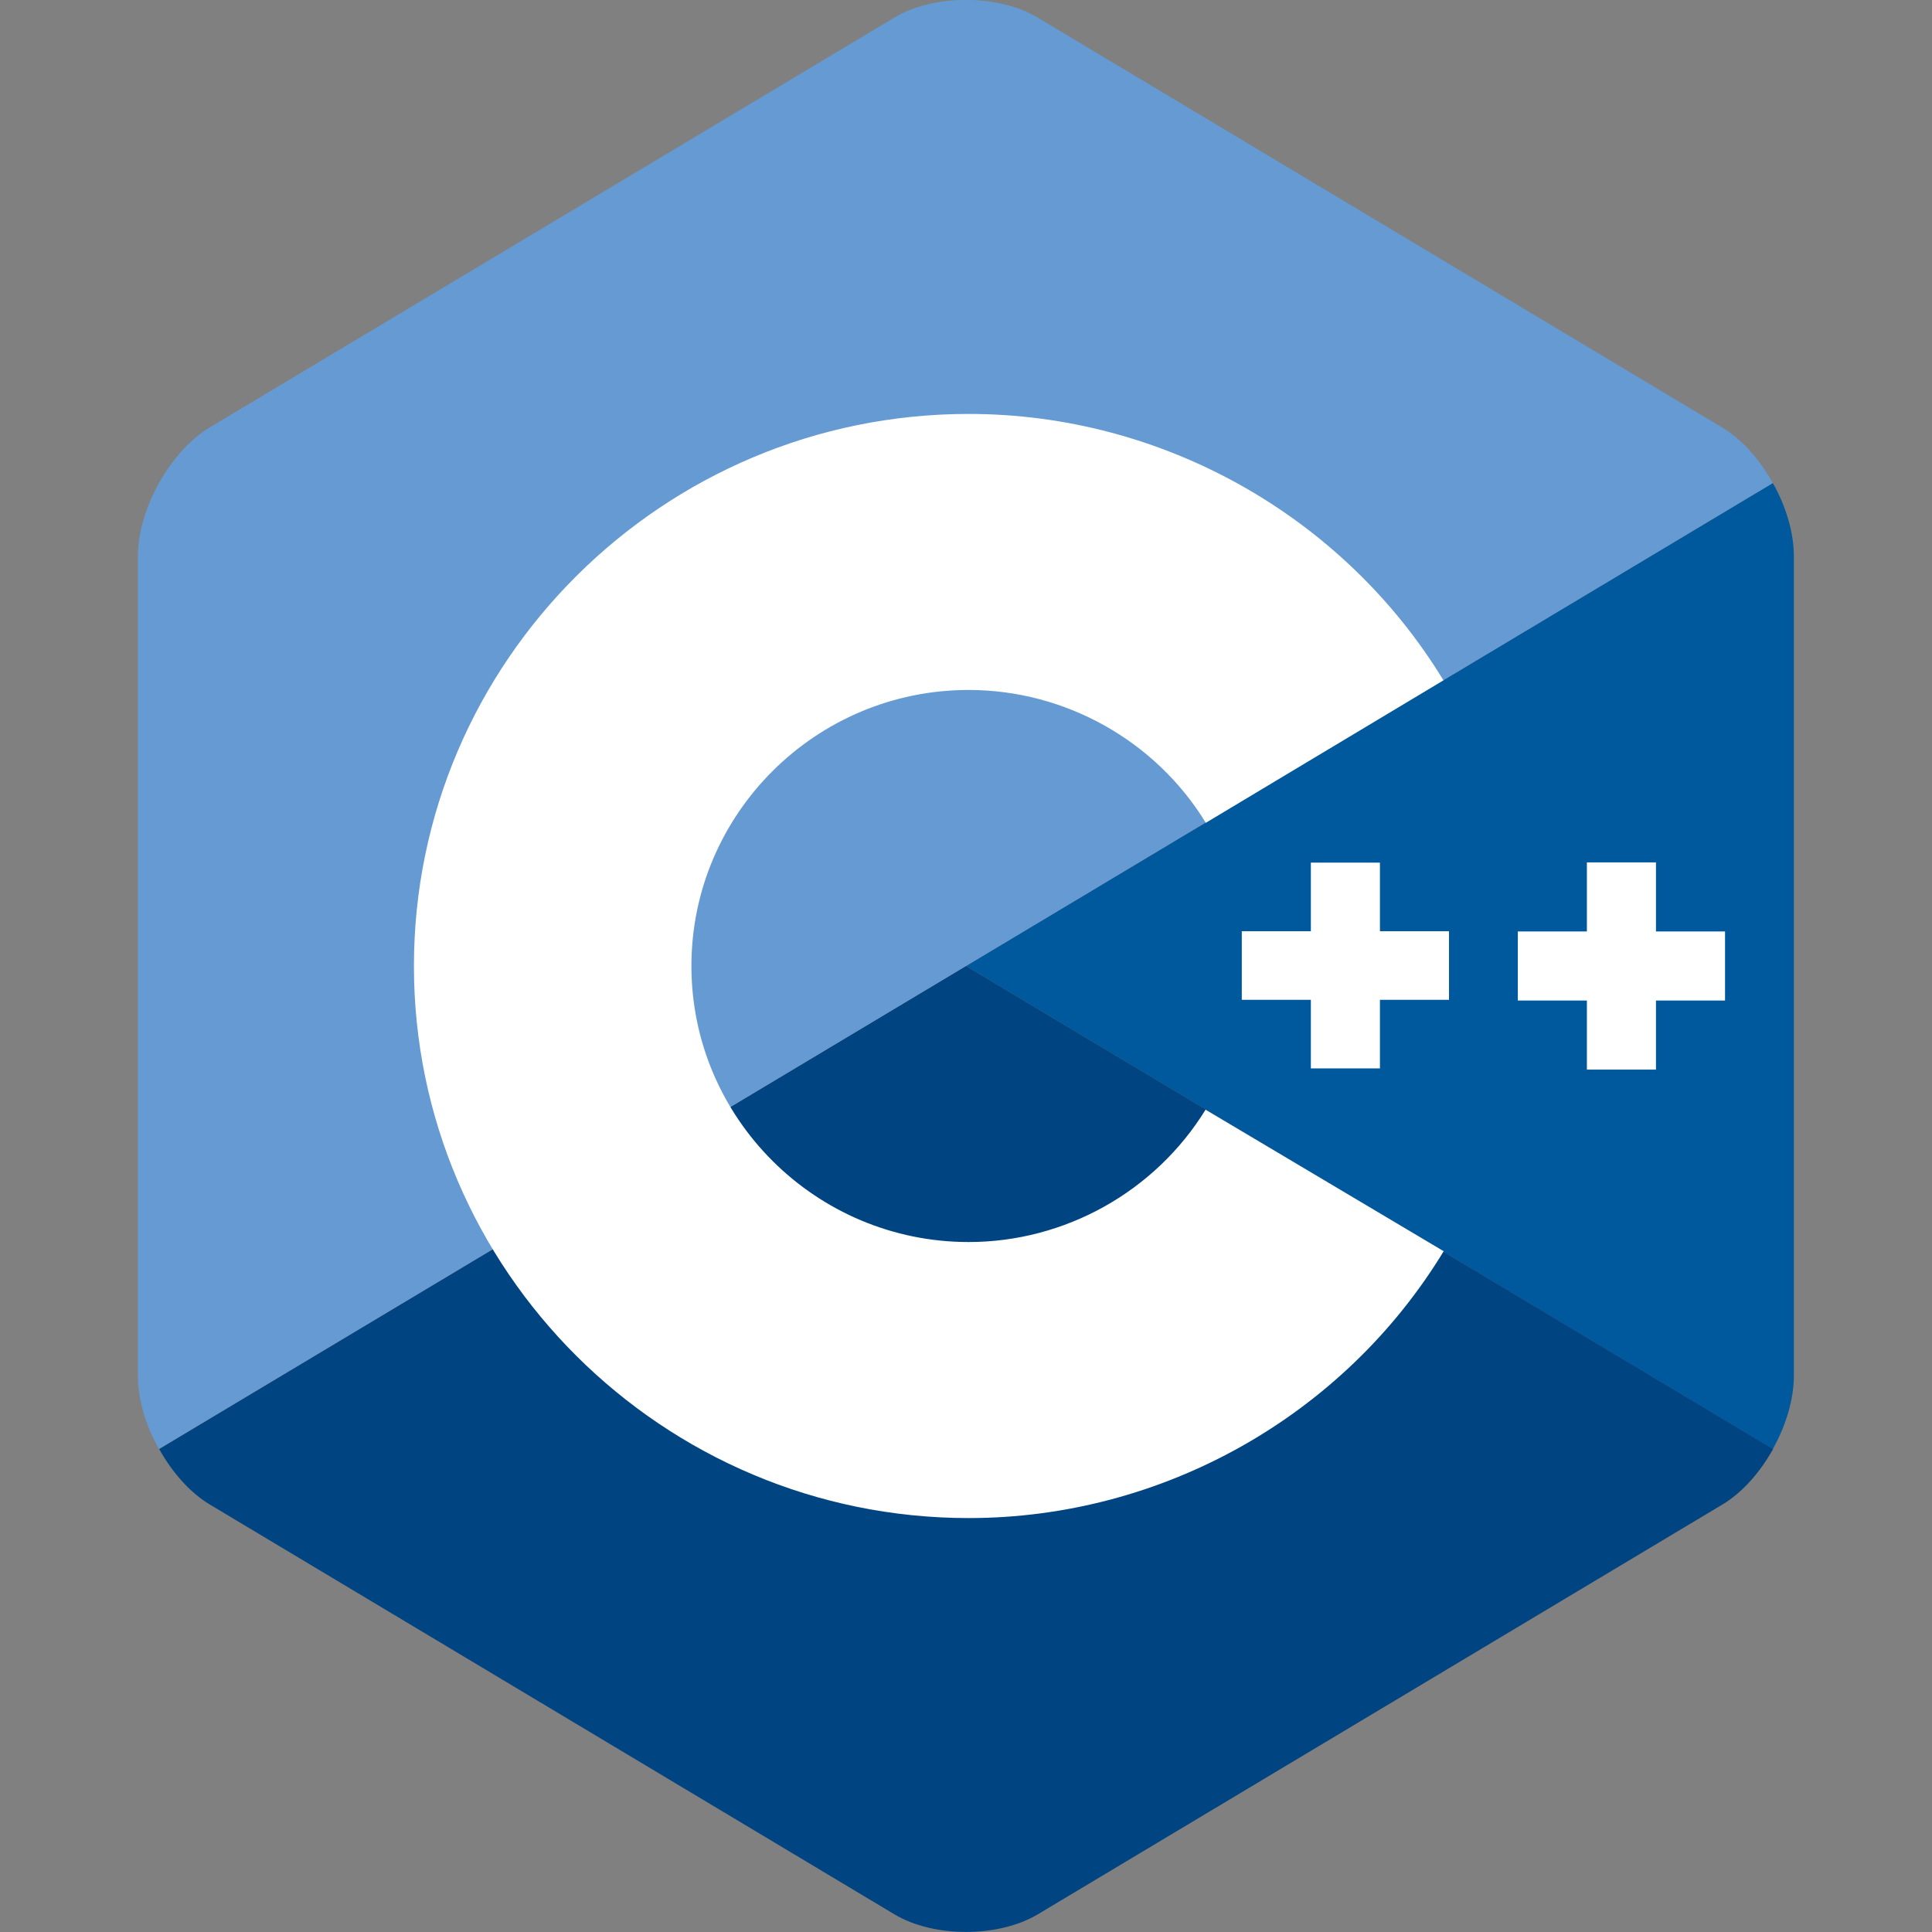 <?xml version="1.0" encoding="utf-8"?>
<!-- Generator: Adobe Illustrator 25.4.0, SVG Export Plug-In . SVG Version: 6.00 Build 0)  -->
<svg version="1.1" id="Layer_1" xmlns="http://www.w3.org/2000/svg" xmlns:xlink="http://www.w3.org/1999/xlink" x="0px" y="0px"
	 viewBox="0 0 800 800" style="enable-background:new 0 0 800 800;" xml:space="preserve">
<rect x="0" y="0" width="800" height="800" fill="#808080" stroke="none"/>
<style type="text/css">
	.st0{fill:#00599C;}
	.st1{fill:#004482;}
	.st2{fill:#659AD2;}
	.st3{fill:#FFFFFF;}
</style>
<g>
	<path class="st0" d="M734.1,600c5.4-9.7,8.7-20.5,8.7-30.3V230.3c0-9.8-3.3-20.7-8.7-30.3L400,400L734.1,600z"/>
	<path class="st1" d="M429.7,792.7L713.2,623c8.2-4.9,15.6-13.3,21-23L400,400L65.9,600c5.4,9.7,12.8,18.1,21,23l283.5,169.7
		C386.6,802.4,413.4,802.4,429.7,792.7z"/>
	<path class="st2" d="M734.1,200c-5.4-9.7-12.8-18.1-21-23L429.7,7.3c-16.3-9.8-43.1-9.8-59.4,0L86.8,177
		c-16.3,9.8-29.7,33.8-29.7,53.3v339.4c0,9.8,3.3,20.7,8.7,30.3L400,400L734.1,200z"/>
	<path class="st3" d="M401.1,628.6C274.5,628.6,171.4,526,171.4,400s103-228.6,229.7-228.6c80.2,0,155.1,42.2,196.6,110.3l-98.4,59
		c-20.8-34-58.2-55-98.2-55c-63.3,0-114.8,51.3-114.8,114.3s51.5,114.3,114.8,114.3c39.9,0,77.2-20.9,98.1-54.8l98.6,58.6
		C556.3,586.4,481.3,628.6,401.1,628.6z"/>
	<path class="st3" d="M600,385.6h-28.6v-28.4h-28.6v28.4h-28.6V414h28.6v28.4h28.6V414H600V385.6z"/>
	<path class="st3" d="M714.3,385.7h-28.6v-28.6h-28.6v28.6h-28.6v28.6h28.6v28.6h28.6v-28.6h28.6V385.7z"/>
</g>
</svg>
